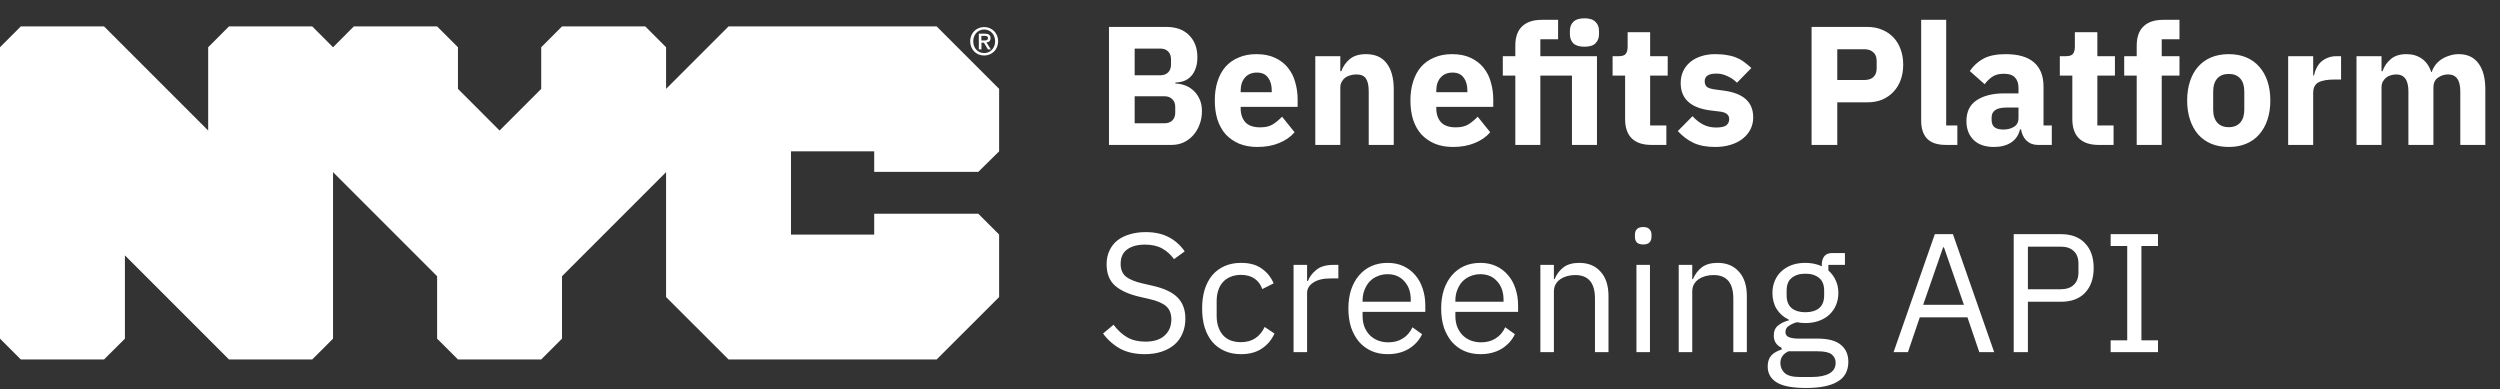 <svg width="552" height="86" viewBox="0 0 552 86" fill="none" xmlns="http://www.w3.org/2000/svg">
<rect x="0" y="0" width="552" height="86" fill="#333333" stroke="none"/>
<path d="M216.012 37.944L220.606 33.411V19.621L206.815 5.831H160.861L147.071 19.621V10.434L142.477 5.831H124.093L119.5 10.434V19.621L110.303 28.818L101.116 19.621V10.434L96.513 5.831H78.129L73.535 10.434L68.942 5.831H50.558L45.965 10.434V28.818L22.977 5.831H4.594L0 10.434V74.773L4.594 79.366H22.977L27.581 74.773V56.389L50.558 79.366H68.942L73.535 74.773V38.005L96.513 60.982V74.773L101.116 79.366H119.5L124.093 74.773V60.982L147.071 38.005V65.586L160.861 79.366H206.815L220.606 65.586V51.795L216.012 47.192H193.025V51.795H174.651V33.411H193.025V37.944H216.012Z" fill="white"/>
<path d="M217.332 8.933C217.765 8.933 218.138 8.893 218.138 8.39C218.138 7.966 217.725 7.916 217.382 7.916H216.687V8.933H217.332ZM216.697 10.908H216.123V7.433H217.443C218.279 7.433 218.712 7.725 218.712 8.43C218.712 9.064 218.329 9.316 217.805 9.377L218.782 10.908H218.138L217.241 9.417H216.707V10.908H216.697ZM217.312 6.516C215.952 6.516 214.894 7.584 214.894 9.115C214.894 10.545 215.821 11.714 217.312 11.714C218.662 11.714 219.719 10.656 219.719 9.115C219.719 7.584 218.662 6.516 217.312 6.516ZM217.312 12.258C215.509 12.258 214.219 10.908 214.219 9.115C214.219 7.221 215.65 5.972 217.312 5.972C218.954 5.972 220.384 7.221 220.384 9.115C220.394 10.998 218.964 12.258 217.312 12.258Z" fill="white"/>
<path d="M252.773 78.199C250.658 78.199 248.854 77.8 247.361 77.004C245.868 76.183 244.599 75.063 243.554 73.645L245.868 71.704C246.789 72.923 247.809 73.856 248.929 74.503C250.048 75.126 251.367 75.436 252.885 75.436C254.752 75.436 256.17 74.989 257.14 74.093C258.136 73.197 258.633 72.002 258.633 70.51C258.633 69.265 258.26 68.307 257.514 67.635C256.767 66.963 255.535 66.428 253.818 66.03L251.691 65.545C249.302 64.998 247.473 64.177 246.204 63.082C244.96 61.962 244.338 60.394 244.338 58.379C244.338 57.234 244.549 56.214 244.972 55.318C245.395 54.422 245.98 53.675 246.726 53.078C247.498 52.481 248.406 52.033 249.451 51.734C250.521 51.411 251.691 51.249 252.96 51.249C254.926 51.249 256.605 51.61 257.999 52.332C259.417 53.053 260.612 54.111 261.582 55.504L259.231 57.221C258.509 56.226 257.638 55.442 256.618 54.87C255.598 54.297 254.329 54.011 252.811 54.011C251.143 54.011 249.824 54.372 248.854 55.094C247.908 55.791 247.436 56.848 247.436 58.267C247.436 59.511 247.834 60.456 248.63 61.103C249.451 61.725 250.683 62.223 252.325 62.596L254.453 63.082C257.016 63.654 258.87 64.525 260.015 65.694C261.159 66.864 261.732 68.419 261.732 70.36C261.732 71.555 261.52 72.637 261.097 73.608C260.699 74.578 260.114 75.399 259.343 76.071C258.571 76.743 257.626 77.266 256.506 77.639C255.411 78.012 254.167 78.199 252.773 78.199ZM274.014 78.199C272.67 78.199 271.463 77.962 270.393 77.489C269.323 77.017 268.415 76.345 267.668 75.474C266.947 74.603 266.387 73.545 265.989 72.301C265.615 71.057 265.429 69.663 265.429 68.121C265.429 66.578 265.615 65.184 265.989 63.94C266.387 62.696 266.947 61.638 267.668 60.767C268.415 59.896 269.323 59.224 270.393 58.752C271.463 58.279 272.67 58.042 274.014 58.042C275.93 58.042 277.46 58.466 278.605 59.312C279.775 60.133 280.645 61.215 281.218 62.559L278.717 63.828C278.369 62.833 277.796 62.061 277 61.514C276.204 60.966 275.208 60.693 274.014 60.693C273.118 60.693 272.334 60.842 271.662 61.141C270.99 61.414 270.431 61.812 269.983 62.335C269.535 62.833 269.199 63.442 268.975 64.164C268.751 64.861 268.639 65.632 268.639 66.478V69.763C268.639 71.455 269.087 72.849 269.983 73.944C270.903 75.013 272.247 75.549 274.014 75.549C276.428 75.549 278.169 74.429 279.24 72.189L281.404 73.645C280.782 75.038 279.849 76.146 278.605 76.967C277.386 77.788 275.855 78.199 274.014 78.199ZM285.62 77.751V58.49H288.606V62.036H288.792C289.141 61.116 289.763 60.295 290.659 59.573C291.554 58.851 292.786 58.49 294.354 58.49H295.511V61.477H293.757C292.139 61.477 290.87 61.788 289.949 62.41C289.054 63.007 288.606 63.766 288.606 64.687V77.751H285.62ZM306.384 78.199C305.065 78.199 303.871 77.962 302.801 77.489C301.756 77.017 300.848 76.345 300.076 75.474C299.33 74.578 298.745 73.52 298.322 72.301C297.924 71.057 297.725 69.663 297.725 68.121C297.725 66.603 297.924 65.222 298.322 63.977C298.745 62.733 299.33 61.676 300.076 60.805C300.848 59.909 301.756 59.224 302.801 58.752C303.871 58.279 305.065 58.042 306.384 58.042C307.678 58.042 308.835 58.279 309.856 58.752C310.876 59.224 311.747 59.884 312.468 60.73C313.19 61.551 313.738 62.534 314.111 63.679C314.509 64.823 314.708 66.08 314.708 67.449V68.867H300.86V69.763C300.86 70.584 300.984 71.356 301.233 72.077C301.507 72.774 301.88 73.384 302.353 73.906C302.851 74.429 303.448 74.839 304.145 75.138C304.866 75.436 305.675 75.586 306.571 75.586C307.79 75.586 308.848 75.3 309.744 74.727C310.664 74.155 311.374 73.334 311.871 72.264L313.999 73.794C313.377 75.113 312.406 76.183 311.087 77.004C309.769 77.8 308.201 78.199 306.384 78.199ZM306.384 60.543C305.563 60.543 304.817 60.693 304.145 60.991C303.473 61.265 302.888 61.663 302.39 62.186C301.918 62.708 301.544 63.33 301.271 64.052C300.997 64.749 300.86 65.52 300.86 66.366V66.628H311.498V66.217C311.498 64.5 311.025 63.131 310.08 62.111C309.159 61.066 307.927 60.543 306.384 60.543ZM326.87 78.199C325.551 78.199 324.357 77.962 323.287 77.489C322.242 77.017 321.333 76.345 320.562 75.474C319.815 74.578 319.231 73.52 318.808 72.301C318.409 71.057 318.21 69.663 318.21 68.121C318.21 66.603 318.409 65.222 318.808 63.977C319.231 62.733 319.815 61.676 320.562 60.805C321.333 59.909 322.242 59.224 323.287 58.752C324.357 58.279 325.551 58.042 326.87 58.042C328.164 58.042 329.321 58.279 330.341 58.752C331.362 59.224 332.232 59.884 332.954 60.73C333.676 61.551 334.223 62.534 334.596 63.679C334.995 64.823 335.194 66.08 335.194 67.449V68.867H321.346V69.763C321.346 70.584 321.47 71.356 321.719 72.077C321.993 72.774 322.366 73.384 322.839 73.906C323.336 74.429 323.934 74.839 324.63 75.138C325.352 75.436 326.161 75.586 327.057 75.586C328.276 75.586 329.333 75.3 330.229 74.727C331.15 74.155 331.859 73.334 332.357 72.264L334.484 73.794C333.862 75.113 332.892 76.183 331.573 77.004C330.254 77.8 328.686 78.199 326.87 78.199ZM326.87 60.543C326.049 60.543 325.302 60.693 324.63 60.991C323.959 61.265 323.374 61.663 322.876 62.186C322.403 62.708 322.03 63.33 321.756 64.052C321.483 64.749 321.346 65.52 321.346 66.366V66.628H331.984V66.217C331.984 64.5 331.511 63.131 330.565 62.111C329.645 61.066 328.413 60.543 326.87 60.543ZM340.114 77.751V58.49H343.1V61.626H343.25C343.722 60.531 344.382 59.66 345.228 59.013C346.099 58.366 347.256 58.042 348.699 58.042C350.69 58.042 352.258 58.69 353.402 59.983C354.572 61.253 355.157 63.057 355.157 65.396V77.751H352.171V65.918C352.171 62.459 350.715 60.73 347.803 60.73C347.206 60.73 346.621 60.805 346.049 60.954C345.502 61.103 345.004 61.327 344.556 61.626C344.108 61.925 343.747 62.31 343.474 62.783C343.225 63.231 343.1 63.766 343.1 64.388V77.751H340.114ZM362.822 53.974C362.175 53.974 361.702 53.825 361.404 53.526C361.13 53.203 360.993 52.792 360.993 52.294V51.809C360.993 51.311 361.13 50.913 361.404 50.615C361.702 50.291 362.175 50.129 362.822 50.129C363.469 50.129 363.929 50.291 364.203 50.615C364.502 50.913 364.651 51.311 364.651 51.809V52.294C364.651 52.792 364.502 53.203 364.203 53.526C363.929 53.825 363.469 53.974 362.822 53.974ZM361.329 58.49H364.315V77.751H361.329V58.49ZM370.66 77.751V58.49H373.647V61.626H373.796C374.269 60.531 374.928 59.66 375.774 59.013C376.645 58.366 377.802 58.042 379.245 58.042C381.236 58.042 382.804 58.69 383.949 59.983C385.118 61.253 385.703 63.057 385.703 65.396V77.751H382.717V65.918C382.717 62.459 381.261 60.73 378.35 60.73C377.752 60.73 377.168 60.805 376.595 60.954C376.048 61.103 375.55 61.327 375.102 61.626C374.654 61.925 374.294 62.31 374.02 62.783C373.771 63.231 373.647 63.766 373.647 64.388V77.751H370.66ZM408.112 79.878C408.112 81.869 407.328 83.325 405.76 84.246C404.218 85.191 401.891 85.664 398.78 85.664C395.769 85.664 393.605 85.253 392.286 84.432C390.967 83.611 390.307 82.441 390.307 80.924C390.307 79.878 390.581 79.057 391.129 78.46C391.676 77.888 392.423 77.465 393.368 77.191V76.78C392.223 76.233 391.651 75.337 391.651 74.093C391.651 73.122 391.962 72.388 392.584 71.891C393.206 71.368 394.003 70.982 394.973 70.733V70.584C393.829 70.037 392.933 69.253 392.286 68.233C391.664 67.212 391.353 66.03 391.353 64.687C391.353 63.716 391.527 62.82 391.875 61.999C392.223 61.178 392.709 60.481 393.331 59.909C393.978 59.312 394.737 58.851 395.608 58.528C396.504 58.204 397.499 58.042 398.594 58.042C399.962 58.042 401.182 58.291 402.252 58.789V58.453C402.252 57.707 402.426 57.097 402.774 56.624C403.123 56.127 403.695 55.878 404.491 55.878H407.365V58.49H403.707V59.722C404.404 60.319 404.939 61.041 405.313 61.887C405.711 62.708 405.91 63.642 405.91 64.687C405.91 65.657 405.736 66.553 405.387 67.374C405.039 68.195 404.541 68.904 403.894 69.502C403.272 70.074 402.513 70.522 401.617 70.845C400.721 71.169 399.726 71.331 398.631 71.331C398.009 71.331 397.387 71.268 396.765 71.144C396.118 71.318 395.533 71.579 395.011 71.928C394.488 72.251 394.227 72.712 394.227 73.309C394.227 73.881 394.5 74.267 395.048 74.466C395.595 74.665 396.304 74.765 397.175 74.765H401.281C403.67 74.765 405.4 75.225 406.47 76.146C407.565 77.041 408.112 78.286 408.112 79.878ZM405.313 80.102C405.313 79.331 405.014 78.709 404.417 78.236C403.844 77.788 402.812 77.564 401.319 77.564H394.899C393.704 78.112 393.107 78.983 393.107 80.177C393.107 81.023 393.418 81.745 394.04 82.342C394.687 82.939 395.769 83.238 397.287 83.238H400.05C401.717 83.238 403.011 82.976 403.931 82.454C404.852 81.931 405.313 81.147 405.313 80.102ZM398.631 68.942C399.9 68.942 400.908 68.643 401.655 68.046C402.401 67.424 402.774 66.478 402.774 65.209V64.164C402.774 62.895 402.401 61.962 401.655 61.365C400.908 60.742 399.9 60.431 398.631 60.431C397.362 60.431 396.354 60.742 395.608 61.365C394.861 61.962 394.488 62.895 394.488 64.164V65.209C394.488 66.478 394.861 67.424 395.608 68.046C396.354 68.643 397.362 68.942 398.631 68.942ZM437.027 77.751L434.414 70.062H423.888L421.275 77.751H418.102L427.21 51.697H431.204L440.311 77.751H437.027ZM429.225 54.608H429.039L424.634 67.299H433.63L429.225 54.608ZM444.627 77.751V51.697H455.004C457.343 51.697 459.135 52.369 460.379 53.713C461.648 55.032 462.282 56.848 462.282 59.162C462.282 61.477 461.648 63.306 460.379 64.649C459.135 65.968 457.343 66.628 455.004 66.628H447.762V77.751H444.627ZM447.762 63.865H455.004C456.248 63.865 457.206 63.542 457.878 62.895C458.575 62.248 458.923 61.327 458.923 60.133V58.192C458.923 56.997 458.575 56.077 457.878 55.43C457.206 54.783 456.248 54.459 455.004 54.459H447.762V63.865ZM466.032 77.751V75.138H469.69V54.31H466.032V51.697H476.483V54.31H472.825V75.138H476.483V77.751H466.032Z" fill="white"/>
<path d="M244.86 5.946H257.514C259.679 5.946 261.358 6.556 262.553 7.775C263.772 8.995 264.382 10.612 264.382 12.628C264.382 13.623 264.245 14.469 263.971 15.166C263.722 15.863 263.374 16.435 262.926 16.883C262.503 17.331 261.993 17.667 261.396 17.891C260.823 18.09 260.201 18.202 259.529 18.227V18.451C260.151 18.451 260.798 18.563 261.47 18.787C262.167 19.011 262.802 19.371 263.374 19.869C263.946 20.342 264.419 20.964 264.792 21.735C265.19 22.507 265.389 23.452 265.389 24.572C265.389 25.592 265.215 26.563 264.867 27.483C264.543 28.379 264.083 29.163 263.486 29.835C262.889 30.507 262.179 31.042 261.358 31.44C260.537 31.813 259.641 32 258.671 32H244.86V5.946ZM250.534 27.222H257.066C257.812 27.222 258.397 27.023 258.82 26.625C259.268 26.202 259.492 25.617 259.492 24.871V23.602C259.492 22.855 259.268 22.283 258.82 21.885C258.397 21.462 257.812 21.25 257.066 21.25H250.534V27.222ZM250.534 16.622H256.17C256.916 16.622 257.501 16.41 257.924 15.987C258.347 15.564 258.559 14.979 258.559 14.233V13.113C258.559 12.367 258.347 11.782 257.924 11.359C257.501 10.936 256.916 10.724 256.17 10.724H250.534V16.622ZM277.632 32.448C276.139 32.448 274.808 32.212 273.638 31.739C272.469 31.241 271.473 30.557 270.652 29.686C269.856 28.79 269.246 27.707 268.823 26.438C268.425 25.169 268.226 23.751 268.226 22.183C268.226 20.64 268.425 19.247 268.823 18.003C269.221 16.734 269.806 15.651 270.578 14.755C271.374 13.86 272.344 13.175 273.489 12.702C274.634 12.205 275.94 11.956 277.408 11.956C279.026 11.956 280.407 12.23 281.551 12.777C282.721 13.325 283.667 14.059 284.388 14.979C285.135 15.9 285.67 16.97 285.993 18.189C286.342 19.384 286.516 20.64 286.516 21.959V23.602H273.937V23.9C273.937 25.194 274.285 26.227 274.982 26.998C275.679 27.745 276.774 28.118 278.267 28.118C279.411 28.118 280.345 27.894 281.066 27.446C281.788 26.973 282.46 26.413 283.082 25.767L285.844 29.201C284.973 30.221 283.828 31.017 282.41 31.589C281.016 32.162 279.424 32.448 277.632 32.448ZM277.52 16.024C276.4 16.024 275.517 16.398 274.87 17.144C274.248 17.866 273.937 18.836 273.937 20.056V20.354H280.805V20.018C280.805 18.824 280.531 17.866 279.984 17.144C279.461 16.398 278.64 16.024 277.52 16.024ZM290.417 32V12.404H295.941V15.726H296.165C296.514 14.706 297.123 13.822 297.994 13.076C298.865 12.329 300.072 11.956 301.615 11.956C303.631 11.956 305.149 12.628 306.169 13.972C307.214 15.315 307.737 17.231 307.737 19.72V32H302.212V20.168C302.212 18.898 302.013 17.965 301.615 17.368C301.217 16.746 300.508 16.435 299.487 16.435C299.04 16.435 298.604 16.497 298.181 16.622C297.758 16.721 297.372 16.895 297.024 17.144C296.7 17.393 296.439 17.704 296.24 18.077C296.041 18.426 295.941 18.836 295.941 19.309V32H290.417ZM320.827 32.448C319.334 32.448 318.003 32.212 316.833 31.739C315.663 31.241 314.668 30.557 313.847 29.686C313.051 28.79 312.441 27.707 312.018 26.438C311.62 25.169 311.421 23.751 311.421 22.183C311.421 20.64 311.62 19.247 312.018 18.003C312.416 16.734 313.001 15.651 313.772 14.755C314.569 13.86 315.539 13.175 316.684 12.702C317.828 12.205 319.135 11.956 320.603 11.956C322.22 11.956 323.601 12.23 324.746 12.777C325.916 13.325 326.861 14.059 327.583 14.979C328.329 15.9 328.864 16.97 329.188 18.189C329.536 19.384 329.711 20.64 329.711 21.959V23.602H317.132V23.9C317.132 25.194 317.48 26.227 318.177 26.998C318.874 27.745 319.968 28.118 321.461 28.118C322.606 28.118 323.539 27.894 324.261 27.446C324.983 26.973 325.654 26.413 326.277 25.767L329.039 29.201C328.168 30.221 327.023 31.017 325.605 31.589C324.211 32.162 322.619 32.448 320.827 32.448ZM320.715 16.024C319.595 16.024 318.712 16.398 318.065 17.144C317.443 17.866 317.132 18.836 317.132 20.056V20.354H324V20.018C324 18.824 323.726 17.866 323.178 17.144C322.656 16.398 321.835 16.024 320.715 16.024ZM334.582 16.696H331.82V12.404H334.582V10.09C334.582 8.198 335.08 6.78 336.076 5.834C337.071 4.864 338.527 4.379 340.443 4.379H344.026V8.671H340.107V12.404H352.611V32H347.087V16.696H340.107V32H334.582V16.696ZM349.849 10.313C348.729 10.313 347.908 10.065 347.385 9.567C346.888 9.044 346.639 8.385 346.639 7.589V6.768C346.639 5.971 346.888 5.324 347.385 4.827C347.908 4.304 348.729 4.043 349.849 4.043C350.969 4.043 351.777 4.304 352.275 4.827C352.798 5.324 353.059 5.971 353.059 6.768V7.589C353.059 8.385 352.798 9.044 352.275 9.567C351.777 10.065 350.969 10.313 349.849 10.313ZM364.647 32C362.731 32 361.275 31.515 360.28 30.544C359.31 29.574 358.824 28.155 358.824 26.289V16.696H356.062V12.404H357.443C358.19 12.404 358.7 12.23 358.974 11.881C359.247 11.508 359.384 10.985 359.384 10.313V7.103H364.349V12.404H368.23V16.696H364.349V27.707H367.932V32H364.647ZM378.712 32.448C376.821 32.448 375.228 32.149 373.934 31.552C372.64 30.93 371.483 30.059 370.463 28.939L373.71 25.655C374.407 26.426 375.179 27.036 376.025 27.483C376.871 27.931 377.829 28.155 378.899 28.155C379.994 28.155 380.753 27.994 381.176 27.67C381.599 27.322 381.81 26.861 381.81 26.289C381.81 25.368 381.151 24.821 379.832 24.647L377.704 24.386C373.3 23.838 371.098 21.822 371.098 18.339C371.098 17.393 371.272 16.535 371.62 15.763C371.993 14.967 372.504 14.295 373.151 13.748C373.822 13.175 374.619 12.74 375.539 12.441C376.485 12.118 377.543 11.956 378.712 11.956C379.732 11.956 380.628 12.03 381.4 12.18C382.196 12.304 382.893 12.503 383.49 12.777C384.112 13.026 384.672 13.349 385.17 13.748C385.692 14.121 386.202 14.544 386.7 15.017L383.527 18.264C382.905 17.642 382.196 17.157 381.4 16.808C380.628 16.435 379.832 16.248 379.011 16.248C378.065 16.248 377.393 16.398 376.995 16.696C376.597 16.995 376.398 17.393 376.398 17.891C376.398 18.413 376.535 18.824 376.808 19.122C377.107 19.396 377.655 19.595 378.451 19.72L380.653 20.018C384.958 20.591 387.11 22.556 387.11 25.916C387.11 26.861 386.911 27.732 386.513 28.529C386.115 29.325 385.543 30.022 384.796 30.619C384.075 31.191 383.191 31.639 382.146 31.963C381.126 32.286 379.981 32.448 378.712 32.448ZM399.997 32V5.946H412.314C413.534 5.946 414.629 6.158 415.599 6.581C416.57 6.979 417.391 7.539 418.063 8.261C418.759 8.982 419.294 9.866 419.668 10.911C420.041 11.931 420.227 13.051 420.227 14.27C420.227 15.514 420.041 16.646 419.668 17.667C419.294 18.687 418.759 19.558 418.063 20.28C417.391 21.001 416.57 21.574 415.599 21.997C414.629 22.395 413.534 22.594 412.314 22.594H405.67V32H399.997ZM405.67 17.667H411.642C412.489 17.667 413.148 17.455 413.621 17.032C414.118 16.584 414.367 15.937 414.367 15.091V13.449C414.367 12.603 414.118 11.968 413.621 11.545C413.148 11.097 412.489 10.873 411.642 10.873H405.67V17.667ZM429.68 32C427.789 32 426.396 31.54 425.5 30.619C424.629 29.698 424.193 28.367 424.193 26.625V4.379H429.718V27.707H432.181V32H429.68ZM449.976 32C448.98 32 448.147 31.689 447.475 31.067C446.828 30.445 446.417 29.611 446.243 28.566H446.019C445.721 29.835 445.061 30.806 444.041 31.477C443.021 32.124 441.764 32.448 440.271 32.448C438.305 32.448 436.8 31.925 435.755 30.88C434.709 29.835 434.187 28.454 434.187 26.737C434.187 24.672 434.933 23.141 436.426 22.146C437.944 21.126 439.997 20.616 442.585 20.616H445.683V19.384C445.683 18.438 445.434 17.692 444.937 17.144C444.439 16.572 443.606 16.286 442.436 16.286C441.341 16.286 440.47 16.522 439.823 16.995C439.176 17.468 438.641 18.003 438.218 18.6L434.933 15.688C435.73 14.519 436.725 13.611 437.919 12.964C439.139 12.292 440.781 11.956 442.847 11.956C445.634 11.956 447.724 12.566 449.117 13.785C450.511 15.004 451.208 16.783 451.208 19.122V27.707H453.037V32H449.976ZM442.324 28.603C443.245 28.603 444.029 28.404 444.676 28.006C445.347 27.608 445.683 26.961 445.683 26.065V23.751H442.996C440.831 23.751 439.748 24.485 439.748 25.953V26.513C439.748 27.235 439.972 27.77 440.42 28.118C440.868 28.442 441.503 28.603 442.324 28.603ZM463.394 32C461.478 32 460.022 31.515 459.027 30.544C458.056 29.574 457.571 28.155 457.571 26.289V16.696H454.809V12.404H456.19C456.936 12.404 457.446 12.23 457.72 11.881C457.994 11.508 458.131 10.985 458.131 10.313V7.103H463.095V12.404H466.977V16.696H463.095V27.707H466.678V32H463.394ZM471.785 16.696H469.023V12.404H471.785V10.09C471.785 8.198 472.283 6.78 473.278 5.834C474.273 4.864 475.729 4.379 477.645 4.379H481.229V8.671H477.309V12.404H481.229V16.696H477.309V32H471.785V16.696ZM492.106 32.448C490.663 32.448 489.369 32.212 488.224 31.739C487.105 31.266 486.146 30.582 485.35 29.686C484.579 28.79 483.982 27.707 483.559 26.438C483.136 25.169 482.924 23.751 482.924 22.183C482.924 20.616 483.136 19.197 483.559 17.928C483.982 16.659 484.579 15.589 485.35 14.718C486.146 13.822 487.105 13.138 488.224 12.665C489.369 12.192 490.663 11.956 492.106 11.956C493.549 11.956 494.831 12.192 495.951 12.665C497.095 13.138 498.054 13.822 498.825 14.718C499.621 15.589 500.231 16.659 500.654 17.928C501.077 19.197 501.288 20.616 501.288 22.183C501.288 23.751 501.077 25.169 500.654 26.438C500.231 27.707 499.621 28.79 498.825 29.686C498.054 30.582 497.095 31.266 495.951 31.739C494.831 32.212 493.549 32.448 492.106 32.448ZM492.106 28.081C493.201 28.081 494.047 27.745 494.644 27.073C495.242 26.401 495.54 25.443 495.54 24.199V20.205C495.54 18.961 495.242 18.003 494.644 17.331C494.047 16.659 493.201 16.323 492.106 16.323C491.011 16.323 490.165 16.659 489.568 17.331C488.971 18.003 488.672 18.961 488.672 20.205V24.199C488.672 25.443 488.971 26.401 489.568 27.073C490.165 27.745 491.011 28.081 492.106 28.081ZM505.225 32V12.404H510.749V16.659H510.935C511.035 16.111 511.209 15.589 511.458 15.091C511.707 14.569 512.03 14.108 512.429 13.71C512.852 13.312 513.349 13.001 513.922 12.777C514.494 12.528 515.166 12.404 515.937 12.404H516.908V17.555H515.527C513.909 17.555 512.702 17.766 511.906 18.189C511.135 18.612 510.749 19.396 510.749 20.541V32H505.225ZM520.315 32V12.404H525.84V15.726H526.064C526.412 14.681 527.009 13.797 527.855 13.076C528.701 12.329 529.858 11.956 531.327 11.956C532.67 11.956 533.815 12.292 534.761 12.964C535.706 13.636 536.391 14.618 536.814 15.912H536.926C537.1 15.365 537.361 14.855 537.709 14.382C538.083 13.884 538.531 13.461 539.053 13.113C539.576 12.765 540.16 12.491 540.807 12.292C541.454 12.068 542.151 11.956 542.898 11.956C544.789 11.956 546.232 12.628 547.228 13.972C548.248 15.315 548.758 17.231 548.758 19.72V32H543.234V20.168C543.234 17.679 542.338 16.435 540.546 16.435C539.725 16.435 538.978 16.671 538.307 17.144C537.635 17.617 537.299 18.339 537.299 19.309V32H531.775V20.168C531.775 17.679 530.879 16.435 529.087 16.435C528.689 16.435 528.291 16.497 527.893 16.622C527.519 16.721 527.171 16.895 526.847 17.144C526.549 17.393 526.3 17.704 526.101 18.077C525.927 18.426 525.84 18.836 525.84 19.309V32H520.315Z" fill="white"/>
</svg>
